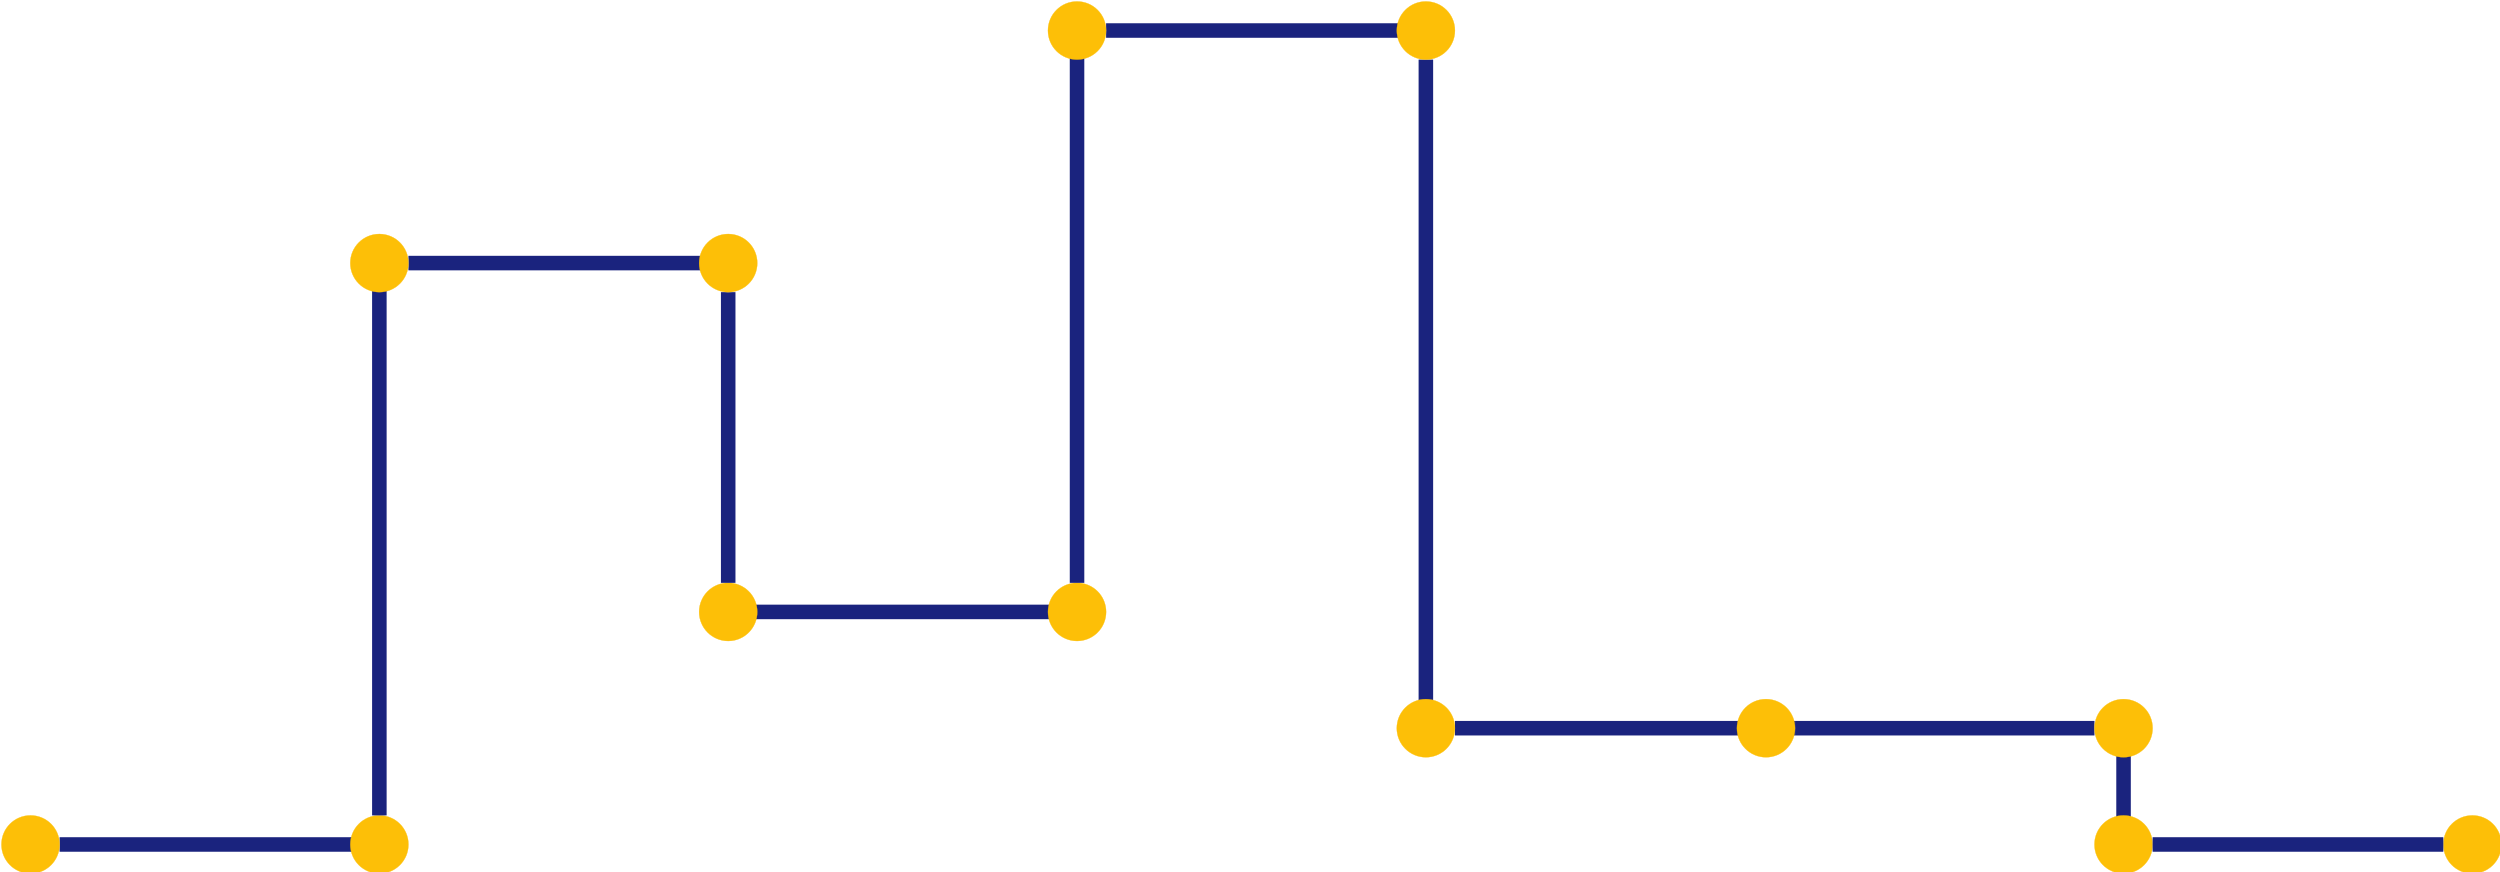 <?xml version="1.0" encoding="UTF-8"?>
<!-- Do not edit this file with editors other than diagrams.net -->
<!DOCTYPE svg PUBLIC "-//W3C//DTD SVG 1.1//EN" "http://www.w3.org/Graphics/SVG/1.1/DTD/svg11.dtd">
<svg xmlns="http://www.w3.org/2000/svg" xmlns:xlink="http://www.w3.org/1999/xlink" version="1.1" width="860px" height="300px" viewBox="-0.5 -0.5 860 300" content="&lt;mxfile host=&quot;app.diagrams.net&quot; modified=&quot;2022-09-23T23:27:47.020Z&quot; agent=&quot;5.0 (X11; Linux x86_64) AppleWebKit/537.36 (KHTML, like Gecko) Chrome/105.0.0.0 Safari/537.36&quot; etag=&quot;DsdQTS0gbSzBCDn3lO79&quot; version=&quot;20.3.6&quot; type=&quot;device&quot;&gt;&lt;diagram name=&quot;Page-1&quot; id=&quot;ff44883e-f642-bcb2-894b-16b3d25a3f0b&quot;&gt;7VzbTuMwEP2aPoISO9dHKJRdaXcFQtp9XJnGbSPSuHINLfv1m5ubSwsJUdoplnkhGcfj2OfM2J5xM8Lj5faOk9XiJwtoNEJGsB3hmxFCpmEZyb9U8pZLbN/NBXMeBsVDpeAx/EdlzUL6EgZ0XXtQMBaJcFUXTlkc06moyQjnbFN/bMaieqsrMqd7gscpiaT00i7lf8JALHK5h9xS/o2G84VoFDyR6fOcs5e4aDBmMc1LlkRqKTq5XpCAbSoifDvCY86YyK+W2zGN0nGVQybriTf5niN8vRDLKLkxk8usePJOZbNL5aRfnMai2tx7+oJ48/D7wbxg8d/79fLHnfE9urjAfq7mlUQvspVmszQOrlKIkrtscGpvkY0cTZswkru14Ox5N/72TjJmEeOZNmxeIezeZiWEi4bivG0a7IFddlIOC3vhU/pRz5yChoTPqfjoQW8HZWIelC2p4G9JxU3JIrsAclEhkJRxGhERvtZfmBR0nu/U7Vq4Z2HSFWQUpucZBQKF4TmuV1eRd7SoVYW3ociXyL2nKB+IPUXJRaXbpShjzyeYZCpLJATJD2TUYXXNnvzAqEXRkfmBlOWHAcmPJqz2V+UHVpUfCHR+GYwfltWi6Mj8sMD40ZULUBA3kXFwT4htp0XRkSG2lXUBoEuIJqzWV+WHoyw/rHPyH4NNEafmh6sqP0zQJcRg/sPxWhQdmR+eqvxAoFuQVlj78uPUIQx1Y2Gg80srrF354Rmw/JDBbgUJAhwDHYgg4DFQuCBoVzJAYdwKTV+MTx2nMpGqTsAC3aW24tqVIKZhATMEbh3RnQ2taTG95xgm7dFlzRBF4WqdkmCzCAV9XJHMTjecrOrEIOtVnjyfhduUHw1upGyZsVhMyDKM0v6Ok0EKKU9a+0U3RWGRu0eGfLrKI5LwKH2PWRhFFfkseJoZ7iHmTW6uJ1lJ0UvKBd1+zL19Skmo3AZUqICqQjl0gHJSdohdNTg/jd35T+cdDFlvDocx5C7zvjbkjDp2AypwQ4ZLLg5pyKDrM2WyCKhLJlEbco7xuRmyuinCrsfVdK5oGC/QJZmovcAhL2Ab0F4ALtE35HTuqGnI6MSGrES0RR8SG+YQoY62dPXq2KxD5UJ7daxEtEWfBh7GkJE25I6GbPrnZshKRFv0zz6GMWQdbemb/3AcaEOGi7YMacj68NMghqzEphuDbrqVOegkg3Xaq7d6db+xzwL36pbeI/fFDnxpbSmxR7ZA98jqHDSTzWtLbrVk08DnZsrK/uBZTjDtfgB0i+1j89Lf/Vm+qYhXwDqz2dUruF7j4yvQazNTr6v7HjKDPy2qseubezriiYLktvxAV+5iyy+g4dv/&lt;/diagram&gt;&lt;/mxfile&gt;"><defs/><g><path d="M 617 250 L 720 250" fill="none" stroke="#1a237e" stroke-width="5" stroke-miterlimit="10" pointer-events="stroke"/><path d="M 20 290 L 130 290" fill="none" stroke="#1a237e" stroke-width="5" stroke-miterlimit="10" pointer-events="stroke"/><path d="M 140 90 L 250 90" fill="none" stroke="#1a237e" stroke-width="5" stroke-miterlimit="10" pointer-events="stroke"/><path d="M 250 210 L 370 210" fill="none" stroke="#1a237e" stroke-width="5" stroke-miterlimit="10" pointer-events="stroke"/><path d="M 380 10 L 490 10" fill="none" stroke="#1a237e" stroke-width="5" stroke-miterlimit="10" pointer-events="stroke"/><path d="M 490 20 L 490 250" fill="none" stroke="#1a237e" stroke-width="5" stroke-miterlimit="10" pointer-events="stroke"/><path d="M 500 250 L 610 250" fill="none" stroke="#1a237e" stroke-width="5" stroke-miterlimit="10" pointer-events="stroke"/><path d="M 730 250 L 730 290" fill="none" stroke="#1a237e" stroke-width="5" stroke-miterlimit="10" pointer-events="stroke"/><ellipse cx="490" cy="10" rx="10" ry="10" fill="#fdbf07" stroke="#fdbf07" stroke-width="0.1" pointer-events="all"/><ellipse cx="370" cy="210" rx="10" ry="10" fill="#fdbf07" stroke="#fdbf07" stroke-width="0.1" pointer-events="all"/><path d="M 370 10 L 370 200" fill="none" stroke="#1a237e" stroke-width="5" stroke-miterlimit="10" pointer-events="stroke"/><ellipse cx="250" cy="210" rx="10" ry="10" fill="#fdbf07" stroke="#fdbf07" stroke-width="0.1" pointer-events="all"/><path d="M 250 100 L 250 200" fill="none" stroke="#1a237e" stroke-width="5" stroke-miterlimit="10" pointer-events="stroke"/><ellipse cx="250" cy="90" rx="10" ry="10" fill="#fdbf07" stroke="#fdbf07" stroke-width="0.1" pointer-events="all"/><ellipse cx="130" cy="290" rx="10" ry="10" fill="#fdbf07" stroke="#fdbf07" stroke-width="0.1" pointer-events="all"/><path d="M 130 90 L 130 280" fill="none" stroke="#1a237e" stroke-width="5" stroke-miterlimit="10" pointer-events="stroke"/><ellipse cx="10" cy="290" rx="10" ry="10" fill="#fdbf07" stroke="#fdbf07" stroke-width="0.1" pointer-events="all"/><ellipse cx="490" cy="250" rx="10" ry="10" fill="#fdbf07" stroke="#fdbf07" stroke-width="0.1" pointer-events="all"/><path d="M 610 250 L 617 250" fill="none" stroke="#1a237e" stroke-width="5" stroke-miterlimit="10" pointer-events="stroke"/><ellipse cx="730" cy="250" rx="10" ry="10" fill="#fdbf07" stroke="#fdbf07" stroke-width="0.1" pointer-events="all"/><ellipse cx="730" cy="290" rx="10" ry="10" fill="#fdbf07" stroke="#fdbf07" stroke-width="0.1" pointer-events="all"/><ellipse cx="850" cy="290" rx="10" ry="10" fill="#fdbf07" stroke="#fdbf07" stroke-width="0.1" pointer-events="all"/><path d="M 740 290 L 840 290" fill="none" stroke="#1a237e" stroke-width="5" stroke-miterlimit="10" pointer-events="stroke"/><ellipse cx="607" cy="250" rx="10" ry="10" fill="#fdbf07" stroke="#fdbf07" stroke-width="0.1" pointer-events="all"/><ellipse cx="370" cy="10" rx="10" ry="10" fill="#fdbf07" stroke="#fdbf07" stroke-width="0.1" pointer-events="all"/><ellipse cx="130" cy="90" rx="10" ry="10" fill="#fdbf07" stroke="#fdbf07" stroke-width="0.1" pointer-events="all"/></g></svg>